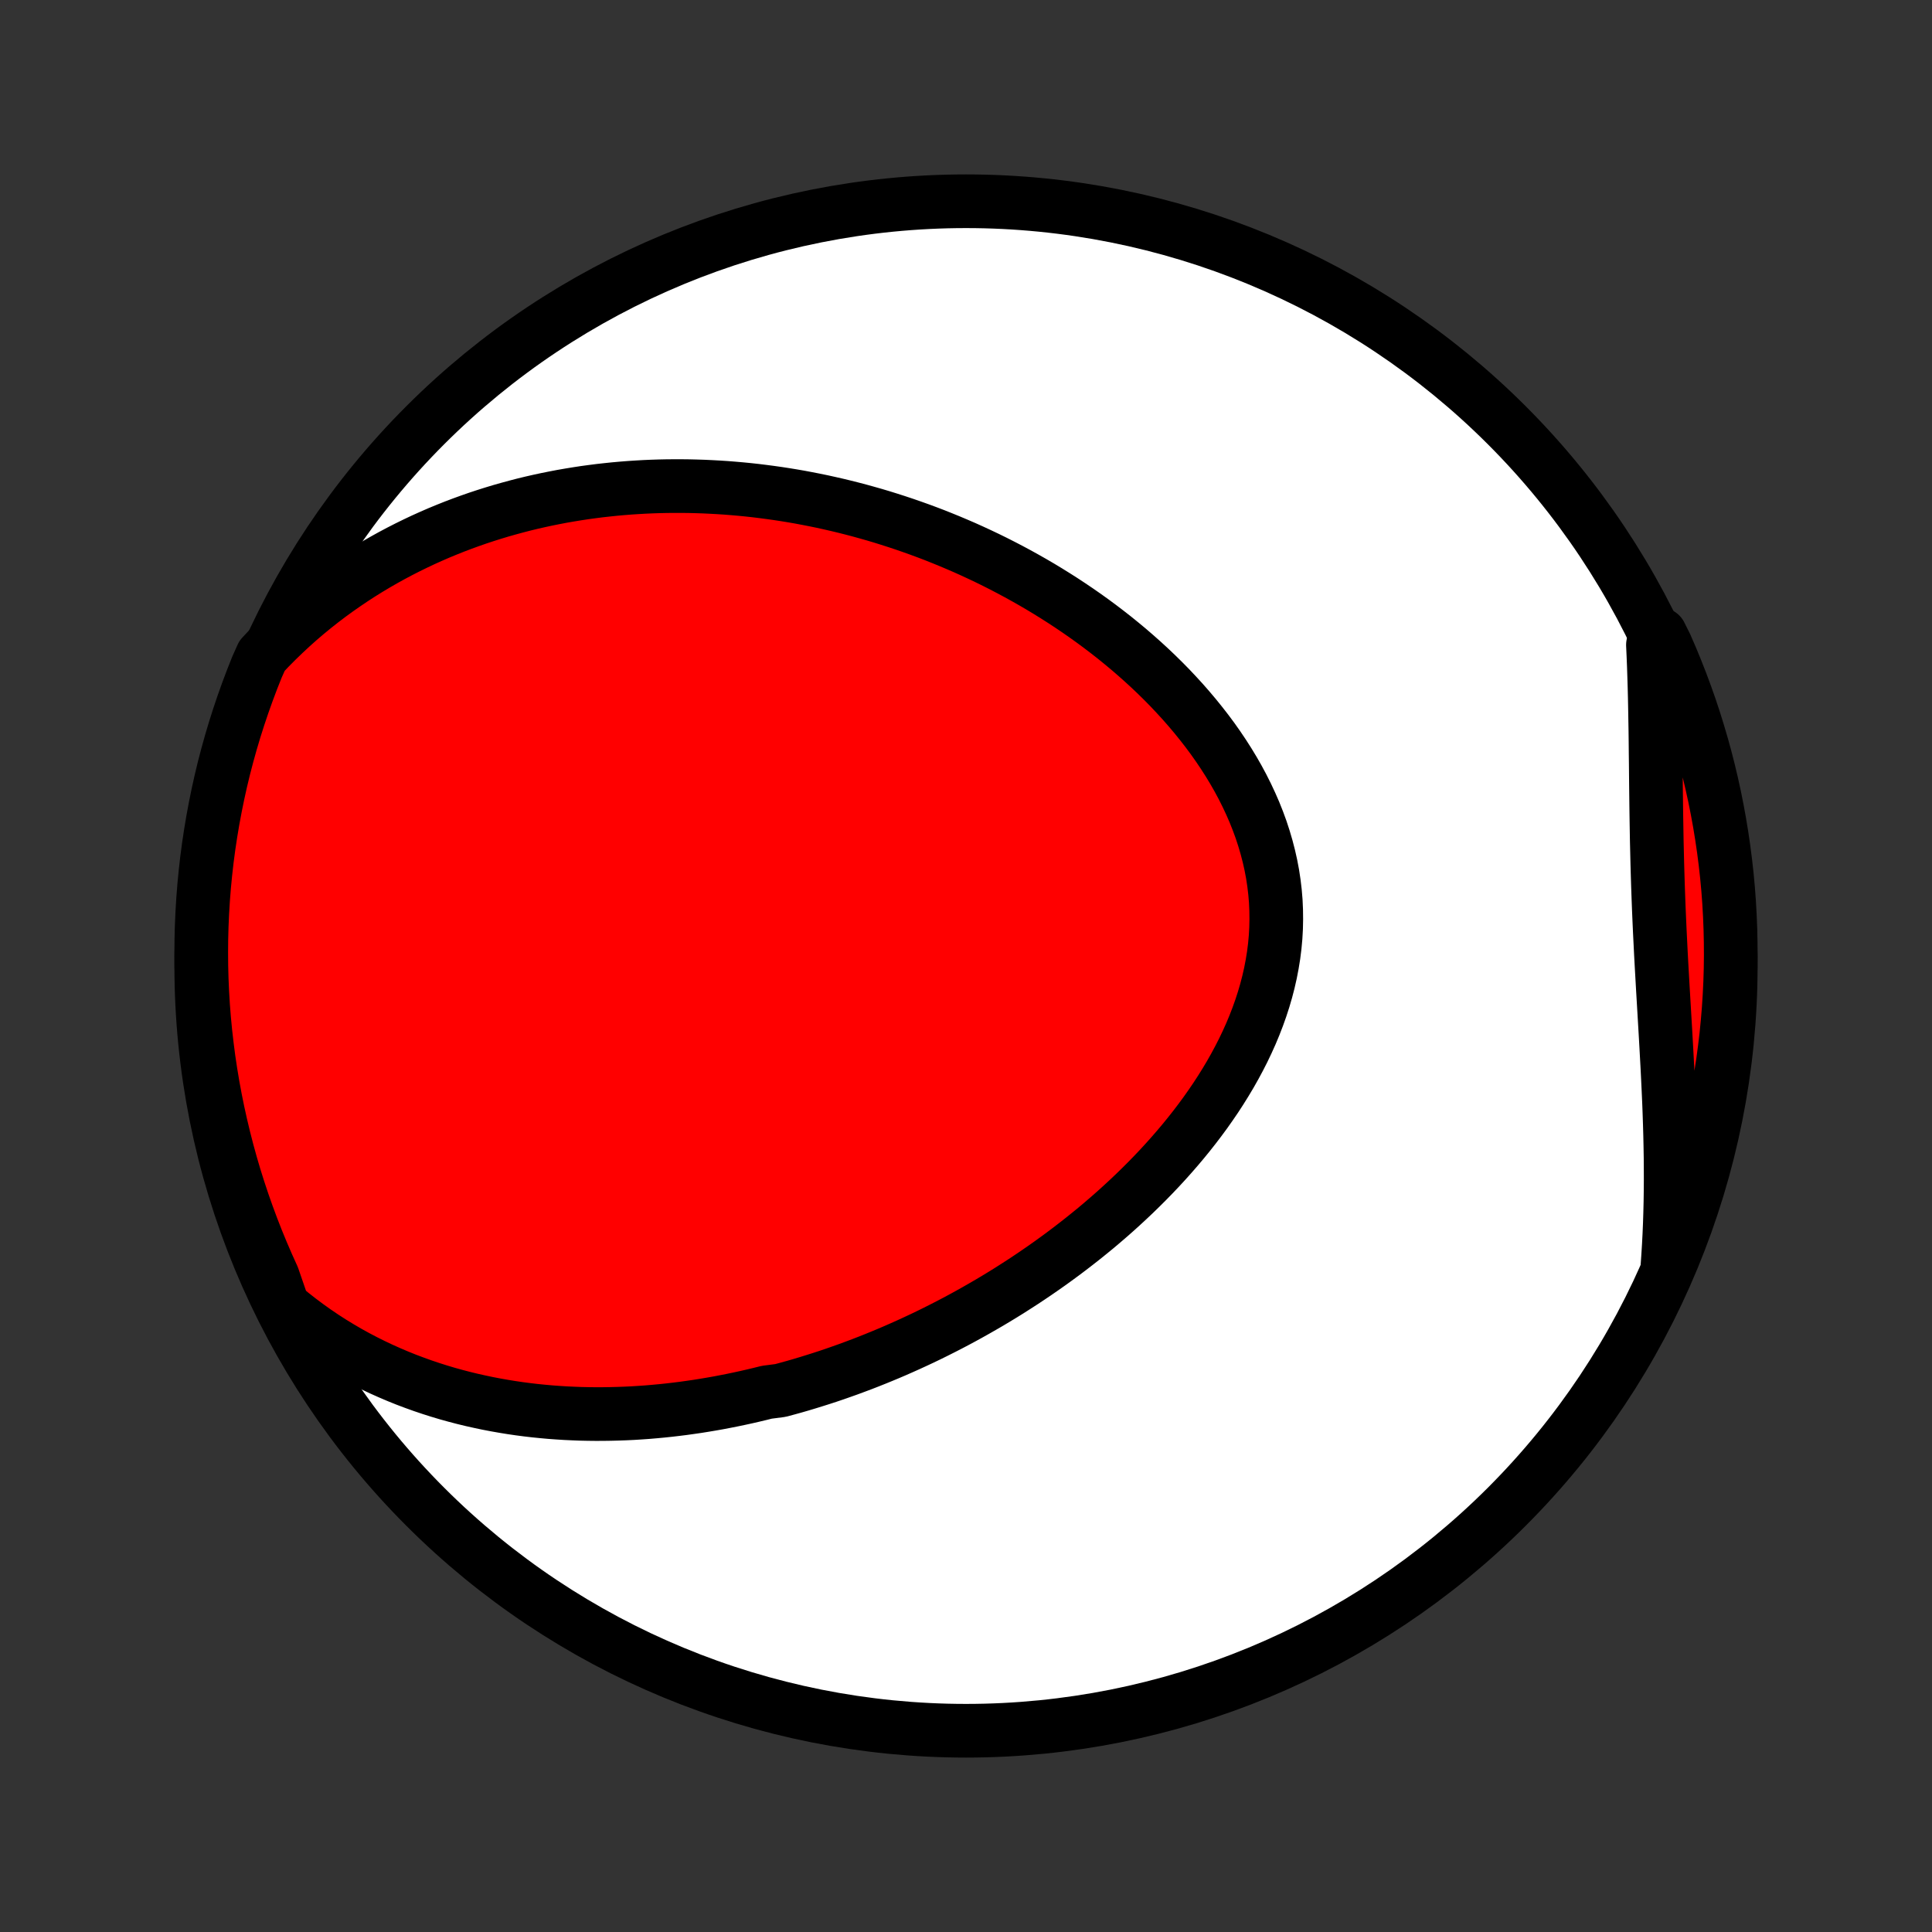 <?xml version="1.0" encoding="utf-8" standalone="no"?>
<!DOCTYPE svg PUBLIC "-//W3C//DTD SVG 1.1//EN"
  "http://www.w3.org/Graphics/SVG/1.1/DTD/svg11.dtd">
<!-- Created with matplotlib (http://matplotlib.org/) -->
<svg height="72pt" version="1.1" viewBox="0 0 72 72" width="72pt" xmlns="http://www.w3.org/2000/svg" xmlns:xlink="http://www.w3.org/1999/xlink">
 <rect x="0" y="0" width="72" height="72" fill="#333333" stroke="none"/>
 <defs>
  <style type="text/css">
*{stroke-linecap:butt;stroke-linejoin:round;}
  </style>
 </defs>
 <g id="figure_1">
  <g id="patch_1">
   <path d="
M0 72
L72 72
L72 0
L0 0
z
" style="fill:none;"/>
  </g>
  <g id="axes_1">
   <g id="PatchCollection_1">
    <defs>
     <path d="
M36 -7.5
C43.558 -7.5 50.808 -10.503 56.153 -15.848
C61.497 -21.192 64.5 -28.442 64.5 -36
C64.5 -43.558 61.497 -50.808 56.153 -56.153
C50.808 -61.497 43.558 -64.5 36 -64.5
C28.442 -64.5 21.192 -61.497 15.848 -56.153
C10.503 -50.808 7.5 -43.558 7.5 -36
C7.5 -28.442 10.503 -21.192 15.848 -15.848
C21.192 -10.503 28.442 -7.5 36 -7.5
z
" id="C0_0_a811fe30f3"/>
     <path d="
M10.55 -23.305
L10.847 -23.059
L11.147 -22.823
L11.449 -22.597
L11.752 -22.381
L12.057 -22.174
L12.363 -21.977
L12.671 -21.789
L12.979 -21.609
L13.287 -21.439
L13.596 -21.277
L13.905 -21.123
L14.214 -20.977
L14.523 -20.839
L14.831 -20.708
L15.139 -20.584
L15.447 -20.468
L15.753 -20.358
L16.059 -20.255
L16.364 -20.158
L16.668 -20.067
L16.971 -19.983
L17.273 -19.904
L17.573 -19.831
L17.873 -19.764
L18.171 -19.701
L18.468 -19.644
L18.763 -19.592
L19.058 -19.544
L19.351 -19.501
L19.642 -19.463
L19.932 -19.429
L20.221 -19.4
L20.508 -19.374
L20.794 -19.353
L21.079 -19.335
L21.362 -19.322
L21.644 -19.311
L21.924 -19.305
L22.204 -19.302
L22.482 -19.303
L22.758 -19.307
L23.034 -19.314
L23.308 -19.324
L23.581 -19.337
L23.852 -19.354
L24.123 -19.373
L24.392 -19.396
L24.661 -19.421
L24.928 -19.449
L25.194 -19.48
L25.459 -19.513
L25.724 -19.55
L25.987 -19.588
L26.249 -19.63
L26.511 -19.674
L26.772 -19.72
L27.032 -19.77
L27.291 -19.821
L27.549 -19.875
L27.807 -19.931
L28.064 -19.99
L28.32 -20.051
L28.576 -20.115
L29.086 -20.181
L29.34 -20.25
L29.594 -20.32
L29.847 -20.393
L30.1 -20.469
L30.352 -20.547
L30.605 -20.627
L30.857 -20.709
L31.108 -20.794
L31.359 -20.882
L31.61 -20.971
L31.861 -21.064
L32.112 -21.158
L32.362 -21.255
L32.613 -21.355
L32.863 -21.457
L33.113 -21.561
L33.363 -21.668
L33.613 -21.778
L33.863 -21.89
L34.113 -22.005
L34.363 -22.122
L34.613 -22.242
L34.863 -22.365
L35.113 -22.491
L35.363 -22.619
L35.613 -22.75
L35.863 -22.884
L36.113 -23.021
L36.363 -23.161
L36.613 -23.304
L36.863 -23.449
L37.113 -23.598
L37.363 -23.75
L37.613 -23.905
L37.862 -24.064
L38.112 -24.225
L38.361 -24.39
L38.61 -24.558
L38.859 -24.73
L39.108 -24.905
L39.356 -25.084
L39.604 -25.266
L39.851 -25.452
L40.097 -25.641
L40.343 -25.834
L40.588 -26.031
L40.833 -26.231
L41.076 -26.436
L41.318 -26.644
L41.559 -26.856
L41.799 -27.073
L42.037 -27.293
L42.274 -27.517
L42.508 -27.745
L42.741 -27.977
L42.972 -28.214
L43.2 -28.454
L43.426 -28.699
L43.649 -28.948
L43.869 -29.201
L44.086 -29.458
L44.299 -29.719
L44.509 -29.985
L44.714 -30.254
L44.916 -30.528
L45.112 -30.806
L45.304 -31.087
L45.49 -31.373
L45.671 -31.663
L45.846 -31.956
L46.014 -32.253
L46.176 -32.554
L46.331 -32.858
L46.478 -33.166
L46.618 -33.477
L46.749 -33.791
L46.872 -34.109
L46.986 -34.429
L47.091 -34.752
L47.186 -35.077
L47.271 -35.404
L47.346 -35.734
L47.41 -36.066
L47.464 -36.399
L47.506 -36.733
L47.537 -37.069
L47.556 -37.405
L47.563 -37.742
L47.559 -38.079
L47.544 -38.417
L47.516 -38.754
L47.476 -39.09
L47.425 -39.426
L47.362 -39.76
L47.287 -40.093
L47.201 -40.425
L47.104 -40.755
L46.997 -41.082
L46.878 -41.407
L46.75 -41.729
L46.611 -42.048
L46.463 -42.364
L46.306 -42.677
L46.14 -42.986
L45.965 -43.292
L45.782 -43.594
L45.592 -43.891
L45.394 -44.185
L45.19 -44.474
L44.979 -44.758
L44.761 -45.038
L44.538 -45.314
L44.31 -45.584
L44.077 -45.85
L43.838 -46.111
L43.596 -46.368
L43.349 -46.619
L43.099 -46.865
L42.844 -47.107
L42.587 -47.343
L42.327 -47.574
L42.064 -47.801
L41.798 -48.022
L41.531 -48.239
L41.261 -48.45
L40.989 -48.657
L40.716 -48.859
L40.441 -49.056
L40.165 -49.248
L39.888 -49.435
L39.61 -49.618
L39.33 -49.796
L39.05 -49.97
L38.77 -50.139
L38.489 -50.303
L38.207 -50.463
L37.925 -50.619
L37.643 -50.77
L37.361 -50.917
L37.079 -51.06
L36.796 -51.199
L36.514 -51.333
L36.231 -51.464
L35.949 -51.591
L35.667 -51.713
L35.385 -51.832
L35.103 -51.947
L34.822 -52.059
L34.541 -52.166
L34.26 -52.27
L33.979 -52.37
L33.699 -52.467
L33.419 -52.56
L33.139 -52.65
L32.86 -52.737
L32.581 -52.82
L32.303 -52.899
L32.024 -52.976
L31.746 -53.049
L31.469 -53.119
L31.191 -53.186
L30.914 -53.249
L30.638 -53.31
L30.361 -53.367
L30.085 -53.421
L29.809 -53.473
L29.533 -53.521
L29.257 -53.566
L28.982 -53.608
L28.706 -53.647
L28.431 -53.683
L28.156 -53.717
L27.881 -53.747
L27.606 -53.774
L27.331 -53.798
L27.055 -53.82
L26.78 -53.838
L26.505 -53.853
L26.23 -53.866
L25.954 -53.875
L25.679 -53.882
L25.403 -53.885
L25.127 -53.885
L24.851 -53.883
L24.574 -53.877
L24.297 -53.868
L24.02 -53.856
L23.743 -53.84
L23.465 -53.822
L23.187 -53.8
L22.908 -53.775
L22.629 -53.746
L22.35 -53.715
L22.07 -53.679
L21.789 -53.641
L21.508 -53.598
L21.227 -53.552
L20.944 -53.503
L20.662 -53.449
L20.378 -53.392
L20.095 -53.331
L19.81 -53.266
L19.525 -53.197
L19.24 -53.123
L18.953 -53.045
L18.667 -52.964
L18.379 -52.877
L18.091 -52.786
L17.803 -52.691
L17.514 -52.59
L17.225 -52.485
L16.935 -52.375
L16.644 -52.259
L16.354 -52.139
L16.062 -52.012
L15.771 -51.881
L15.479 -51.743
L15.187 -51.6
L14.895 -51.451
L14.603 -51.296
L14.312 -51.135
L14.02 -50.967
L13.728 -50.792
L13.437 -50.611
L13.147 -50.423
L12.857 -50.227
L12.568 -50.025
L12.279 -49.815
L11.992 -49.597
L11.707 -49.372
L11.422 -49.138
L11.14 -48.897
L10.86 -48.647
L10.582 -48.388
L10.306 -48.121
L10.033 -47.846
L9.765 -47.561
L9.575 -47.135
L9.393 -46.676
L9.219 -46.213
L9.053 -45.747
L8.895 -45.278
L8.745 -44.806
L8.604 -44.332
L8.471 -43.855
L8.346 -43.376
L8.23 -42.894
L8.123 -42.411
L8.024 -41.925
L7.933 -41.438
L7.851 -40.949
L7.777 -40.458
L7.712 -39.966
L7.656 -39.473
L7.608 -38.979
L7.569 -38.483
L7.539 -37.988
L7.517 -37.491
L7.504 -36.994
L7.5 -36.497
L7.504 -35.999
L7.517 -35.502
L7.539 -35.005
L7.569 -34.508
L7.608 -34.011
L7.656 -33.516
L7.713 -33.02
L7.777 -32.526
L7.851 -32.033
L7.933 -31.541
L8.024 -31.05
L8.123 -30.561
L8.231 -30.074
L8.347 -29.588
L8.471 -29.105
L8.604 -28.623
L8.745 -28.144
L8.895 -27.667
L9.053 -27.192
L9.219 -26.721
L9.393 -26.252
L9.575 -25.786
L9.766 -25.323
L9.964 -24.864
L10.17 -24.408
z
" id="C0_1_8522349e1f"/>
     <path d="
M62.138 -24.776
L62.166 -25.176
L62.191 -25.577
L62.212 -25.981
L62.229 -26.387
L62.242 -26.794
L62.252 -27.203
L62.258 -27.614
L62.261 -28.026
L62.26 -28.44
L62.257 -28.855
L62.25 -29.271
L62.241 -29.688
L62.229 -30.107
L62.215 -30.526
L62.199 -30.947
L62.18 -31.368
L62.16 -31.79
L62.139 -32.212
L62.116 -32.635
L62.093 -33.058
L62.069 -33.482
L62.044 -33.906
L62.019 -34.33
L61.994 -34.754
L61.969 -35.178
L61.945 -35.602
L61.921 -36.025
L61.898 -36.448
L61.877 -36.871
L61.856 -37.294
L61.837 -37.716
L61.819 -38.138
L61.803 -38.559
L61.788 -38.979
L61.775 -39.399
L61.763 -39.818
L61.753 -40.236
L61.743 -40.653
L61.736 -41.07
L61.729 -41.486
L61.723 -41.9
L61.718 -42.314
L61.713 -42.726
L61.709 -43.138
L61.705 -43.548
L61.7 -43.957
L61.696 -44.365
L61.691 -44.771
L61.684 -45.176
L61.677 -45.58
L61.669 -45.982
L61.659 -46.382
L61.647 -46.781
L61.634 -47.178
L61.618 -47.573
L61.6 -47.967
L61.874 -48.358
L62.079 -47.948
L62.276 -47.495
L62.464 -47.038
L62.645 -46.578
L62.817 -46.114
L62.982 -45.648
L63.138 -45.178
L63.285 -44.706
L63.425 -44.231
L63.556 -43.754
L63.679 -43.274
L63.793 -42.792
L63.899 -42.308
L63.996 -41.822
L64.085 -41.334
L64.165 -40.844
L64.237 -40.353
L64.3 -39.861
L64.355 -39.368
L64.401 -38.873
L64.438 -38.378
L64.466 -37.882
L64.486 -37.386
L64.497 -36.889
L64.5 -36.391
L64.494 -35.894
L64.479 -35.397
L64.455 -34.899
L64.423 -34.402
L64.382 -33.906
L64.333 -33.41
L64.274 -32.915
L64.208 -32.421
L64.132 -31.928
L64.048 -31.437
L63.956 -30.947
L63.855 -30.458
L63.745 -29.971
L63.628 -29.485
L63.501 -29.002
L63.367 -28.521
L63.224 -28.042
L63.072 -27.566
L62.913 -27.092
L62.745 -26.621
L62.569 -26.153
L62.385 -25.688
z
" id="C0_2_de952f6fc7"/>
    </defs>
    <g clip-path="url(#p1bffca34e9)">
     <use style="fill:#ffffff;stroke:#000000;stroke-width:2.0;" x="0.0" xlink:href="#C0_0_a811fe30f3" y="72.0"/>
    </g>
    <g clip-path="url(#p1bffca34e9)">
     <use style="fill:#ff0000;stroke:#000000;stroke-width:2.0;" x="0.0" xlink:href="#C0_1_8522349e1f" y="72.0"/>
    </g>
    <g clip-path="url(#p1bffca34e9)">
     <use style="fill:#ff0000;stroke:#000000;stroke-width:2.0;" x="0.0" xlink:href="#C0_2_de952f6fc7" y="72.0"/>
    </g>
   </g>
  </g>
 </g>
 <defs>
  <clipPath id="p1bffca34e9">
   <rect height="72.0" width="72.0" x="0.0" y="0.0"/>
  </clipPath>
 </defs>
</svg>

